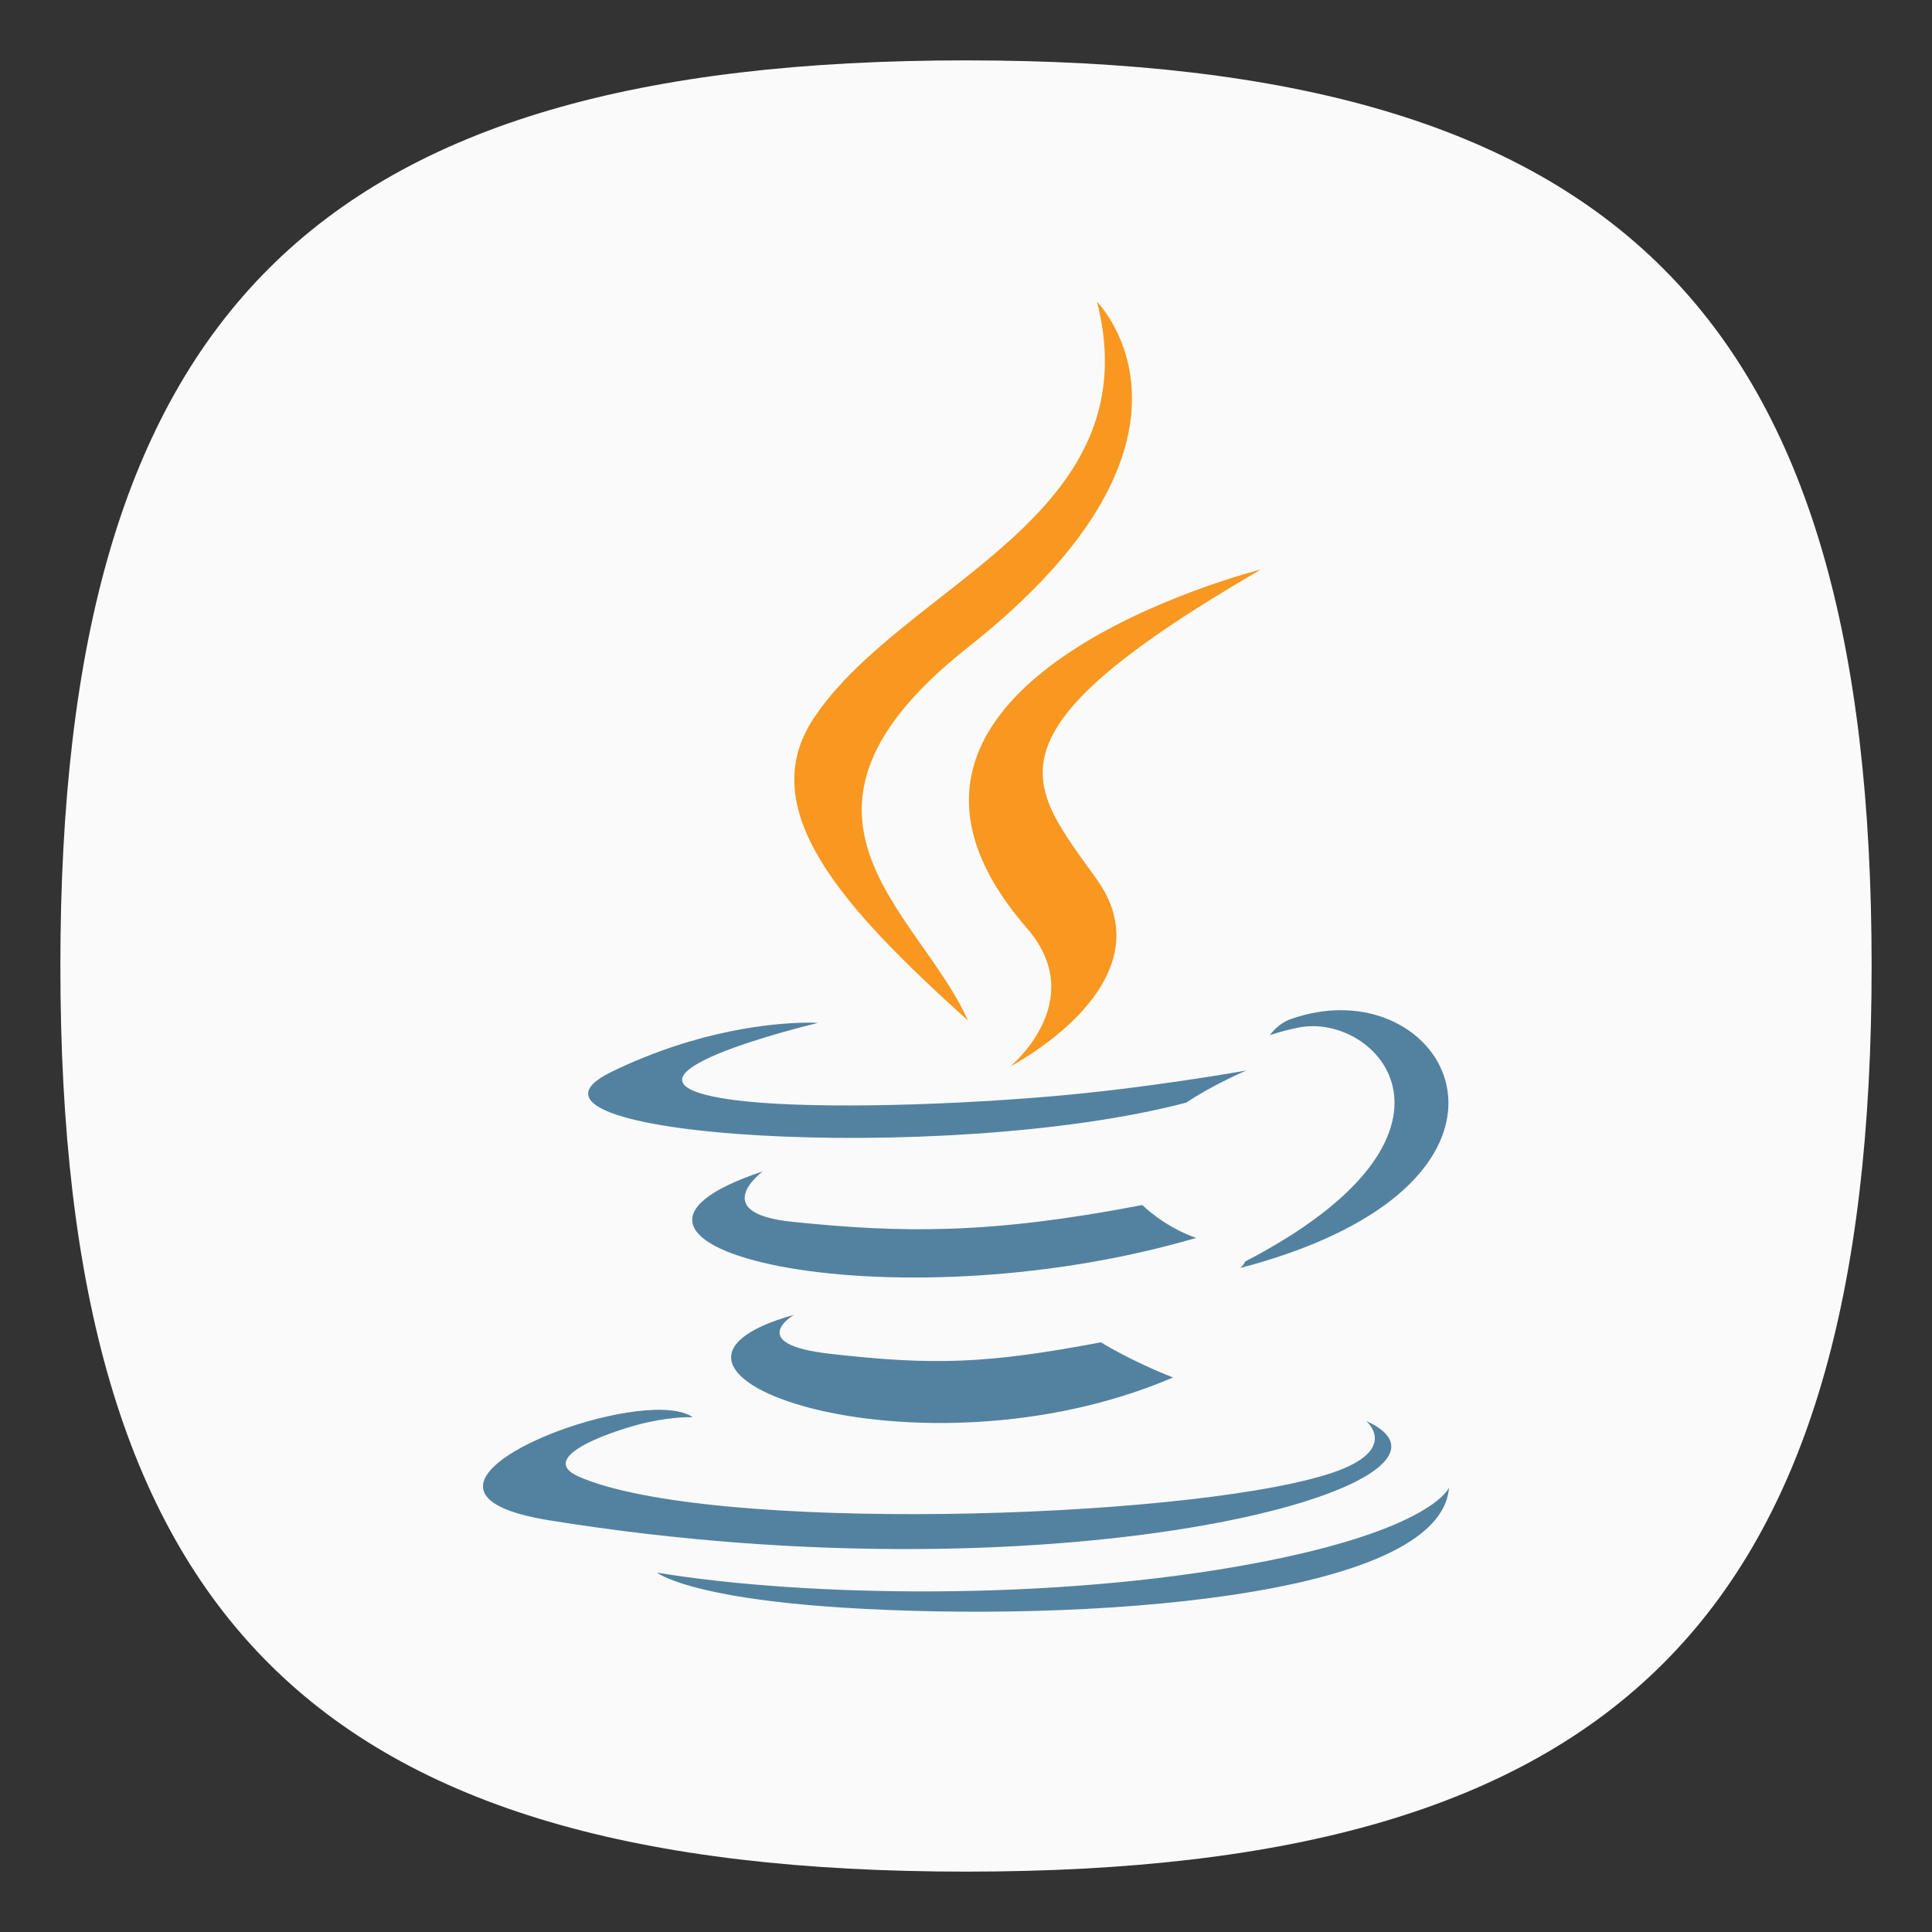 <?xml version="1.0" encoding="UTF-8" standalone="no"?>
<svg
   viewbox="0 0 200 200"
   version="1.1"
   id="svg4"
   sodipodi:docname="application-x-java.svg"
   width="64"
   height="64"
   inkscape:version="1.1.1 (3bf5ae0d25, 2021-09-20, custom)"
   xmlns:inkscape="http://www.inkscape.org/namespaces/inkscape"
   xmlns:sodipodi="http://sodipodi.sourceforge.net/DTD/sodipodi-0.dtd"
   xmlns="http://www.w3.org/2000/svg"
   xmlns:svg="http://www.w3.org/2000/svg">
  <rect width="100%" height="100%" fill="#333333" stroke="none"/>
  <defs
     id="defs8" />
  <sodipodi:namedview
     id="namedview6"
     pagecolor="#ffffff"
     bordercolor="#666666"
     borderopacity="1.0"
     inkscape:pageshadow="2"
     inkscape:pageopacity="0.0"
     inkscape:pagecheckerboard="0"
     showgrid="false"
     inkscape:zoom="6.53125"
     inkscape:cx="43.023923"
     inkscape:cy="32.995215"
     inkscape:window-width="1920"
     inkscape:window-height="996"
     inkscape:window-x="0"
     inkscape:window-y="0"
     inkscape:window-maximized="1"
     inkscape:current-layer="svg4"
     showguides="true" />
  <path
     d="M 2,32 C 2,10.4 10.4,2 32,2 53.6,2 62,10.4 62,32 62,53.6 53.6,62 32,62 10.4,62 2,53.6 2,32"
     id="path2"
     style="stroke-width:0.3;fill:#fafafa;fill-opacity:1;stroke:none" />
  <path
     id="path17"
     d="m 44.407,33.463 c -0.522,0.002 -1.076,0.094 -1.644,0.294 -0.456,0.161 -0.695,0.537 -0.695,0.537 0,0 0.287,-0.117 0.929,-0.251 2.627,-0.547 6.392,3.516 -1.749,7.746 -0.038,0.101 -0.161,0.215 -0.161,0.215 9.682,-2.545 7.569,-8.548 3.319,-8.54 z m -17.78,0.415 c -1,0.02 -3.47,0.224 -6.353,1.619 -4.454,2.154 11.016,3.135 19.025,1.028 0.833,-0.568 1.983,-1.062 1.983,-1.062 0,0 -3.276,0.588 -6.54,0.862 -3.995,0.335 -8.281,0.401 -10.432,0.113 -5.093,-0.681 2.791,-2.554 2.791,-2.554 0,0 -0.047,-0.004 -0.138,-0.006 -0.08,-0.002 -0.193,-0.003 -0.336,5e-6 z m -1.362,4.927 c -7.348,2.439 4.09,5.207 14.359,2.203 -1.091,-0.385 -1.782,-1.09 -1.782,-1.09 -5.021,0.966 -7.923,0.936 -11.596,0.556 -2.84,-0.293 -0.98,-1.669 -0.98,-1.669 z m 1.04,4.749 c -6.671,1.864 4.059,5.716 12.554,2.076 -1.391,-0.541 -2.39,-1.164 -2.39,-1.164 -3.788,0.716 -5.545,0.771 -8.983,0.379 -2.838,-0.325 -1.181,-1.291 -1.181,-1.291 z m -4.636,3.15 c -2.997,0.094 -8.851,2.786 -3.494,3.655 17.318,2.807 31.568,-1.264 27.076,-3.291 0,0 1.228,1.012 -1.35,1.794 -4.902,1.485 -20.408,1.932 -24.715,0.059 -1.547,-0.674 1.355,-1.608 2.268,-1.805 0.952,-0.206 1.497,-0.167 1.497,-0.167 -0.269,-0.189 -0.726,-0.263 -1.28,-0.246 z M 48,49.28 c 0,0 -0.546,1.399 -6.458,2.511 -6.669,1.256 -14.896,1.11 -19.774,0.305 0,0 1.001,0.828 6.136,1.158 C 35.717,53.754 47.716,52.977 48,49.28 Z"
     style="fill:#5382a1;fill-opacity:1;stroke-width:1.446"
     sodipodi:nodetypes="cccccccccccccccccccccccccccccccccccccccccsc" />
  <path
     d="m 36.342,10 c 1.818,7.163 -6.413,9.327 -9.384,13.788 -2.023,3.04 0.992,6.307 5.105,10.017 -1.604,-3.625 -7.041,-6.798 0.003,-12.362 C 40.849,14.51 36.342,10 36.342,10 Z m 5.435,8.862 c 1e-4,0 -14.854,3.71 -7.76,11.884 2.094,2.411 -0.548,4.579 -0.548,4.579 0,0 5.313,-2.744 2.873,-6.181 -2.28,-3.203 -4.028,-4.795 5.435,-10.283 z"
     style="fill:#f89820;fill-opacity:1;stroke-width:0.383"
     id="path1051" />
</svg>

